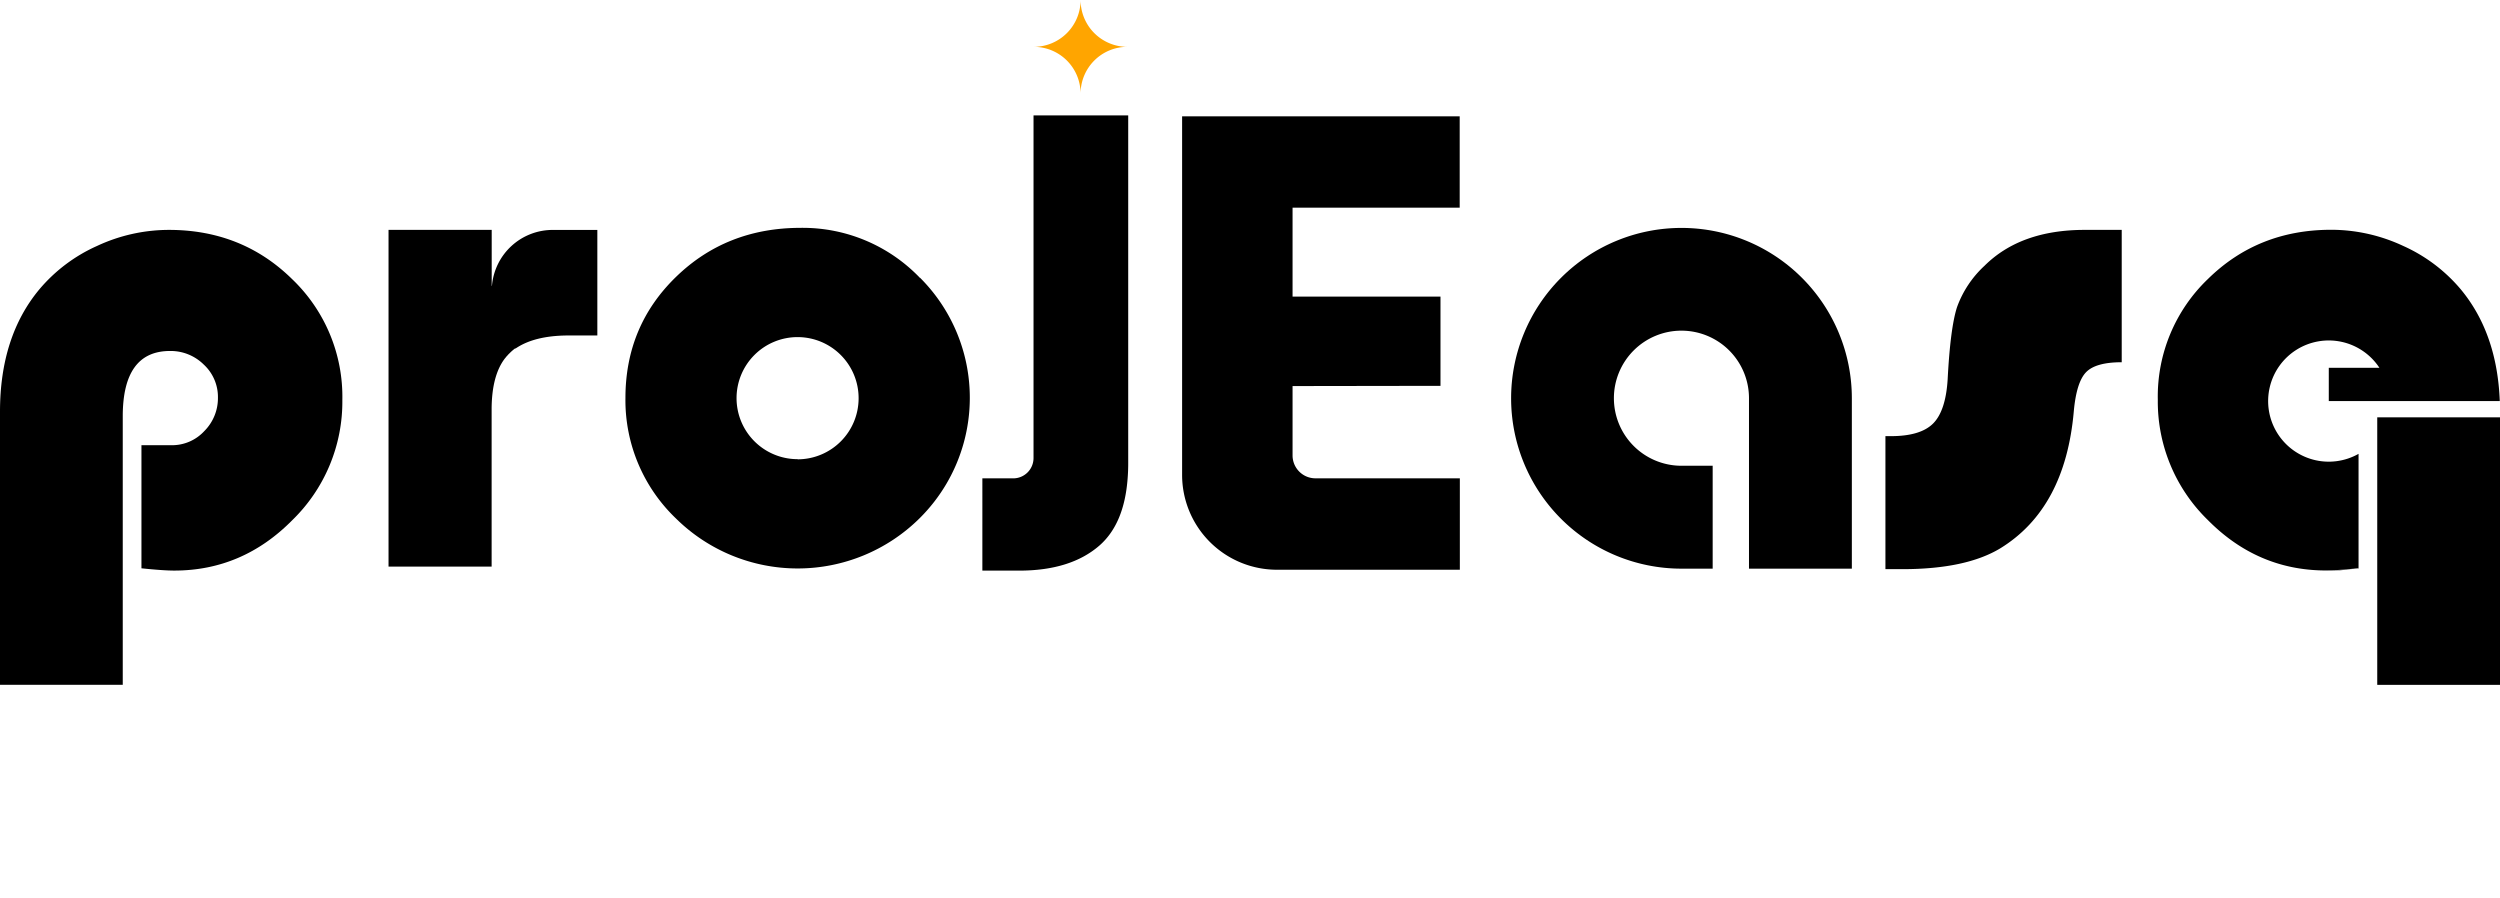 <svg xmlns="http://www.w3.org/2000/svg" viewBox="0 0 648.46 232.94"><defs><style>.cls-1{fill:orange;}</style></defs><title>LOGO_FOR_WH_MO</title><g id="Layer_1" data-name="Layer 1"><path d="M659.34,446.64h0Z" transform="translate(-388.54 -213.7)"/><path d="M689.7,446.63h0Z" transform="translate(-388.54 -213.7)"/><path d="M689.79,446.64h0Z" transform="translate(-388.54 -213.7)"/><path d="M689.79,446.64h0Z" transform="translate(-388.54 -213.7)"/><path d="M659.34,446.64h0Z" transform="translate(-388.54 -213.7)"/><path d="M659.34,446.64h0Z" transform="translate(-388.54 -213.7)"/></g><g id="E"><path d="M998.84,361.26a43.38,43.38,0,0,1-6.25.45h-.79C993.47,361.7,995.81,361.55,998.84,361.26Z" transform="translate(-388.54 -213.7)"/><path d="M1036.94,317.73H992.59v-8.63h13.13a15.72,15.72,0,1,0-5.41,22.32V361c-.45.09-.9.16-1.36.23h-.11c-3,.29-5.37.44-7,.44h-.43q-17.45-.17-30.22-13.11a42.84,42.84,0,0,1-12.95-31.16,42.19,42.19,0,0,1,13-31.33q13-12.78,32-12.77a44.12,44.12,0,0,1,18.61,4.17,41.87,41.87,0,0,1,14.94,11.24Q1036.27,300.11,1036.94,317.73Z" transform="translate(-388.54 -213.7)"/><path d="M999,361.25l1.36-.14V361C999.86,361.11,999.41,361.18,999,361.25Z" transform="translate(-388.54 -213.7)"/><rect x="616.62" y="108.25" width="31.84" height="69.39"/></g><g id="S"><path d="M938.88,273.33v34.33q-6.72,0-9.23,2.57t-3.2,10.15q-2.21,25.19-19.07,35.55-8.94,5.4-25.37,5.4h-4.42v-34.5H879q7.66,0,10.94-3.26t3.79-11.46q.69-13.33,2.43-18.74a27.12,27.12,0,0,1,7.11-10.71q9.36-9.33,26-9.33Z" transform="translate(-388.54 -213.7)"/></g><g id="A"><path d="M868.88,317V361.2H842.2V317a17.52,17.52,0,1,0-17.51,17.51h8.09V361.2h-8.09A44.19,44.19,0,1,1,868.88,317Z" transform="translate(-388.54 -213.7)"/></g><g id="E-2" data-name="E"><path d="M723.81,267.57v23.06h38.37v23.15l-38.37.06v18a5.94,5.94,0,0,0,5.93,5.93H767.2v23.71H719.76a24.6,24.6,0,0,1-24.6-24.6v-93h72v23.68Z" transform="translate(-388.54 -213.7)"/></g><g id="J"><path d="M681.18,243.63v90.28q0,2-.15,3.87-.87,11.78-7.3,17.41-7.46,6.51-20.79,6.52h-9.59V337.78h8a5.27,5.27,0,0,0,5.27-5.27V243.63Z" transform="translate(-388.54 -213.7)"/><path class="cls-1" d="M680.83,225.85a12.13,12.13,0,0,0-12,12.14,12.14,12.14,0,0,0-12-12.14,12.16,12.16,0,0,0,12-12.15A12.15,12.15,0,0,0,680.83,225.85Z" transform="translate(-388.54 -213.7)"/></g><g id="O"><path d="M627.18,285.8a42.1,42.1,0,0,0-30.95-13q-19.25,0-32.35,12.73t-13.11,31.37a42.42,42.42,0,0,0,13.11,31.29,44.92,44.92,0,0,0,63.13,0,44,44,0,0,0,.17-62.45Zm-31.76,47A15.83,15.83,0,1,1,611.25,317,15.83,15.83,0,0,1,595.42,332.84Z" transform="translate(-388.54 -213.7)"/></g><g id="R"><path d="M543.48,273.34v27.38h-8q-8.43.11-13.2,3.37h-.16a13.46,13.46,0,0,0-1.5,1.33,4.06,4.06,0,0,0-.45.48,3.71,3.71,0,0,0-.46.53,5.58,5.58,0,0,0-.38.47c-2.1,2.88-3.2,7.06-3.27,12.56,0,.22,0,.44,0,.66v40.55H489.32V273.33h26.76v14.56l.07-.11a15.81,15.81,0,0,1,15.74-14.44Z" transform="translate(-388.54 -213.7)"/></g><g id="P"><path d="M464.31,286.1q-13-12.78-32-12.77a44.12,44.12,0,0,0-18.61,4.17,41.87,41.87,0,0,0-14.94,11.24Q388.54,301,388.54,320.49v70.84h31.84V321.69q0-16.95,12.26-16.95a12.18,12.18,0,0,1,8.77,3.54,11.43,11.43,0,0,1,3.66,8.55,12.08,12.08,0,0,1-3.54,8.69,11.35,11.35,0,0,1-8.47,3.66h-7.83v31.93c3.75.39,6.58.59,8.51.59q17.72,0,30.65-13.11a42.84,42.84,0,0,0,12.95-31.16A42.19,42.19,0,0,0,464.31,286.1Z" transform="translate(-388.54 -213.7)"/></g></svg>